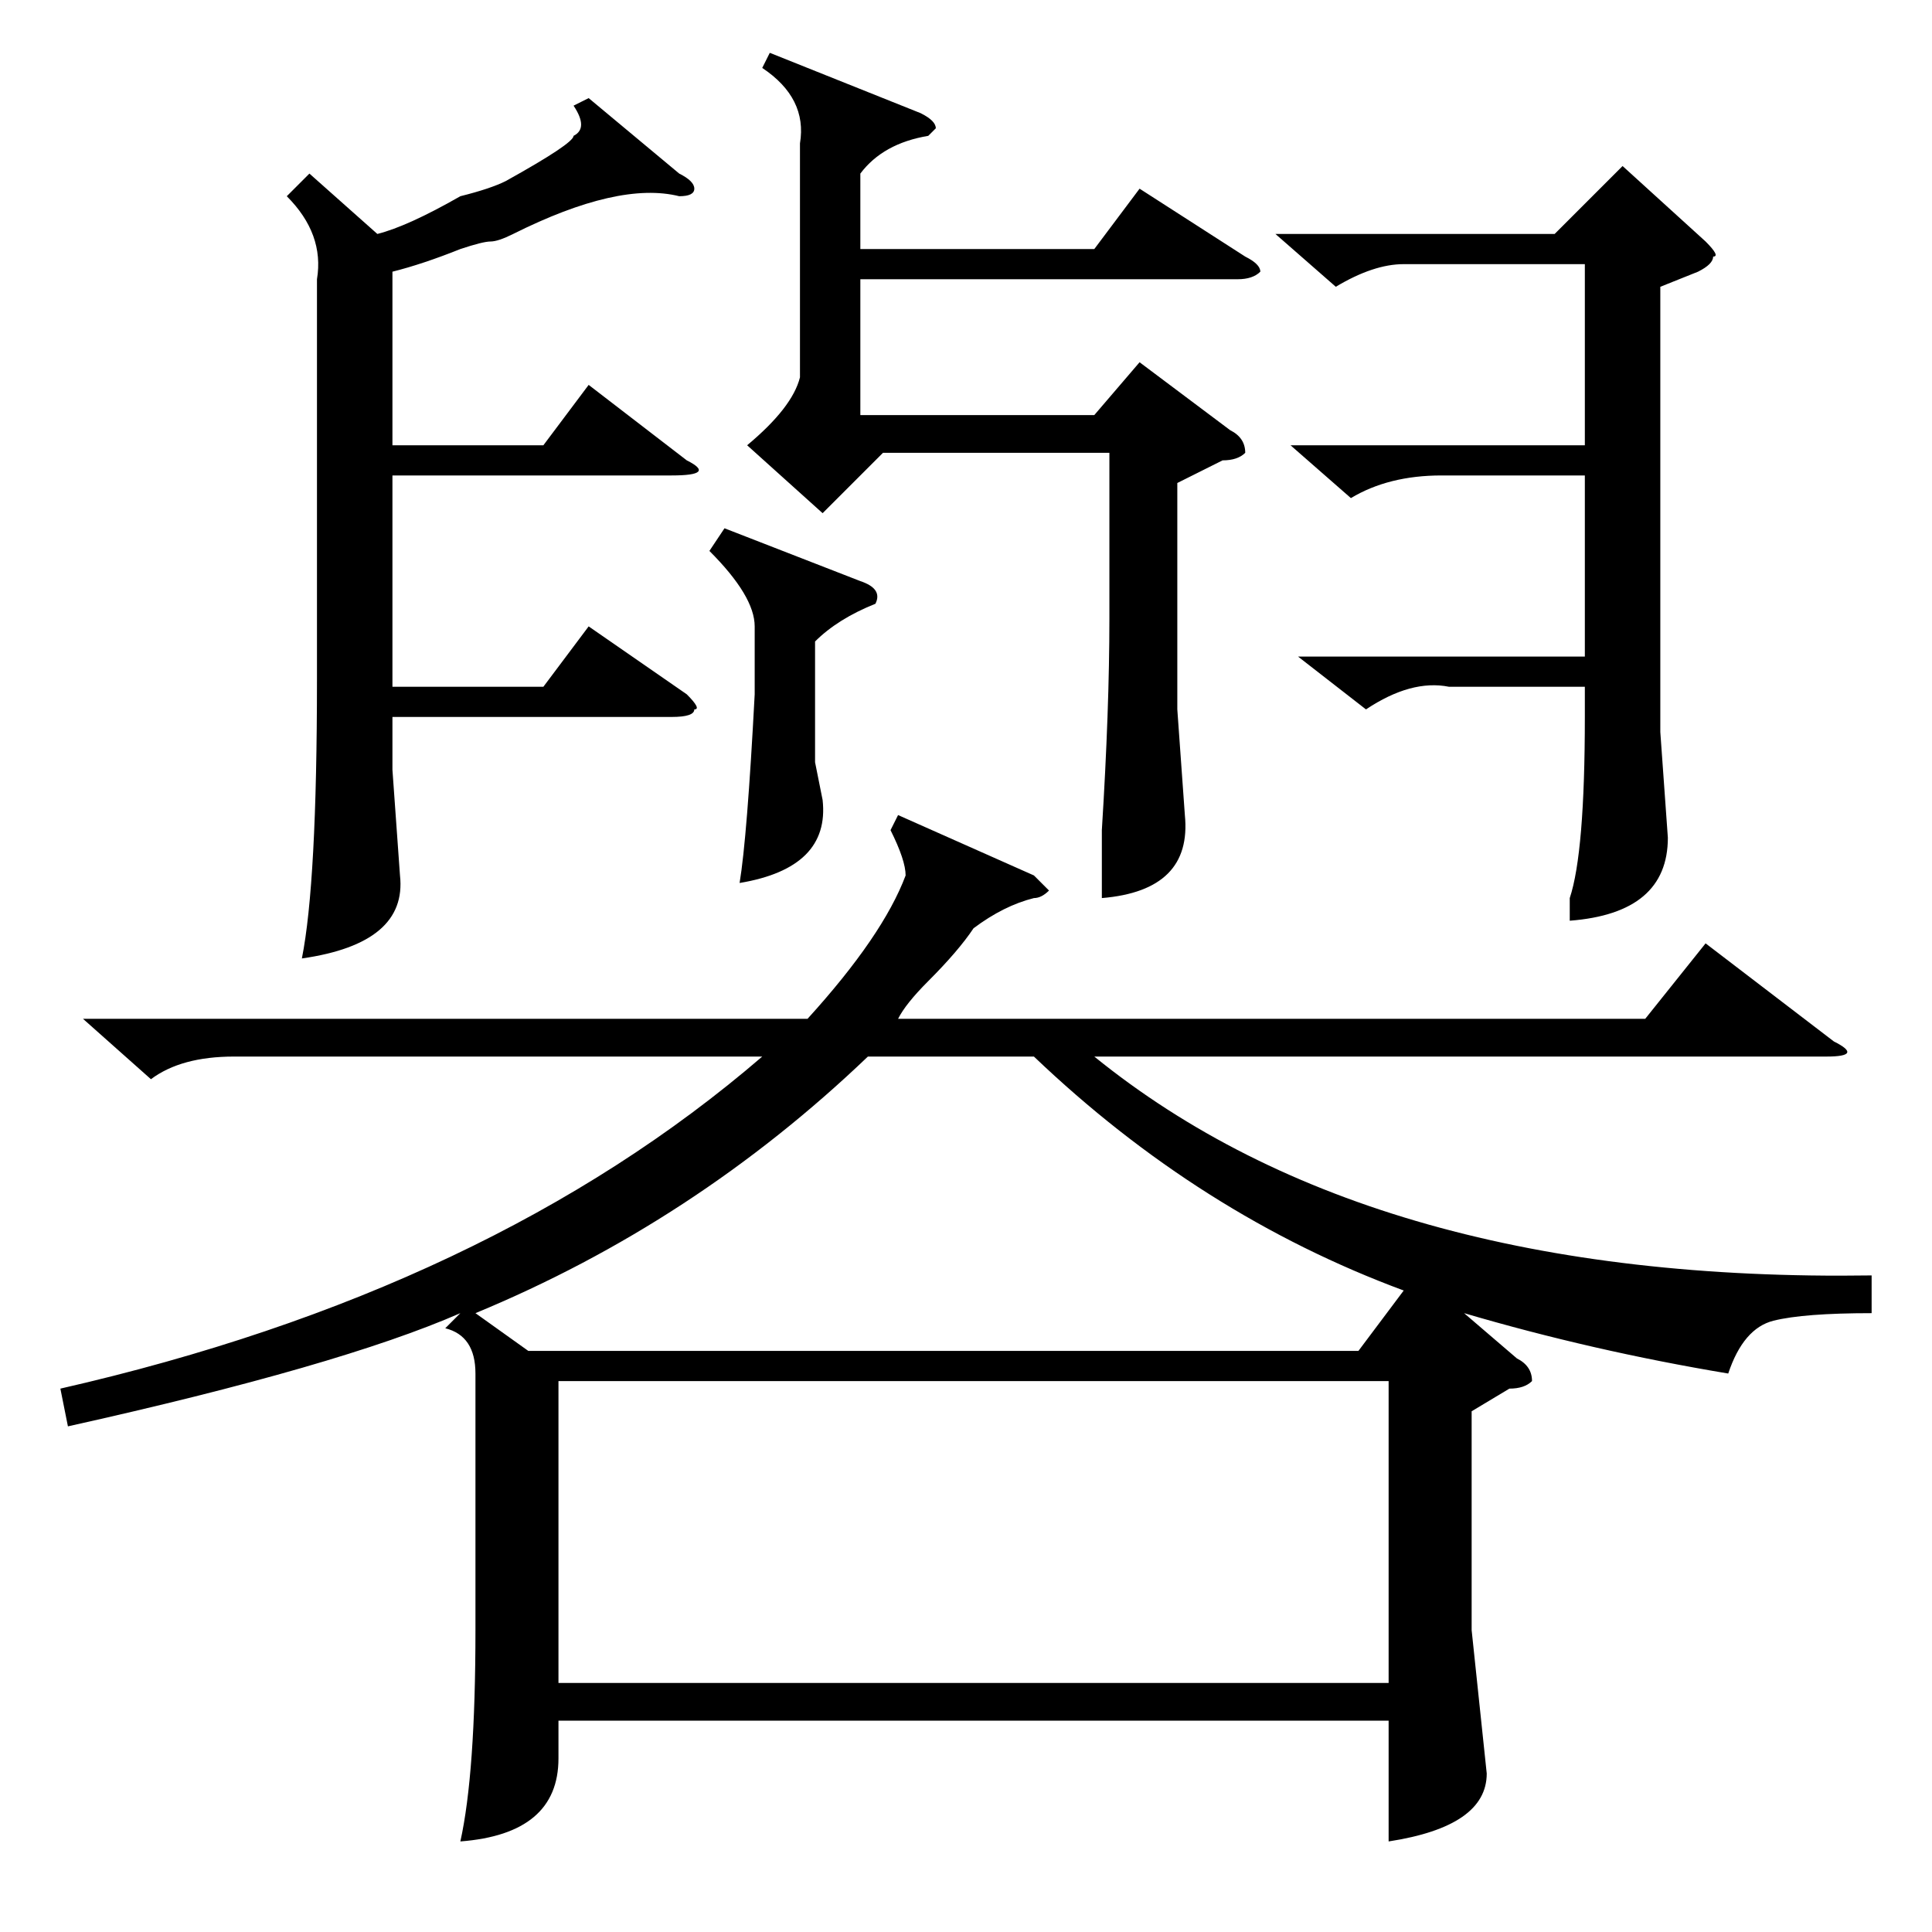 <?xml version="1.0" standalone="no"?>
<!DOCTYPE svg PUBLIC "-//W3C//DTD SVG 1.1//EN" "http://www.w3.org/Graphics/SVG/1.1/DTD/svg11.dtd" >
<svg xmlns="http://www.w3.org/2000/svg" xmlns:xlink="http://www.w3.org/1999/xlink" version="1.1" viewBox="0 -52 256 256">
  <g transform="matrix(1 0 0 -1 0 204)">
   <path fill="currentColor"
d="M11 121h96q10 11 13 19q0 2 -2 6l1 2l18 -8l2 -2q-1 -1 -2 -1q-4 -1 -8 -4q-2 -3 -6 -7q-3 -3 -4 -5h99l8 10l17 -13q4 -2 -1 -2h-97q37 -30 103 -29v-5q-9 0 -13 -1t-6 -7q-18 3 -35 8l7 -6q2 -1 2 -3q-1 -1 -3 -1l-5 -3v-29l2 -19q0 -7 -13 -9v16h-110v-5
q0 -10 -13 -11q2 9 2 28v34q0 5 -4 6l2 2q-16 -7 -52 -15l-1 5q57 13 93 44h-70q-7 0 -11 -3zM74 73v-40h110v40h-110zM115 116q-23 -22 -52 -34l7 -5h110l6 8q-27 10 -49 31h-22zM42 219q1 6 -4 11l3 3l9 -8q4 1 11 5q4 1 6 2q9 5 9 6q2 1 0 4l2 1l12 -10q2 -1 2 -2t-2 -1
q-8 2 -22 -5q-2 -1 -3 -1t-4 -1q-5 -2 -9 -3v-23h20l6 8l13 -10q4 -2 -2 -2h-37v-28h20l6 8l13 -9q2 -2 1 -2q0 -1 -3 -1h-37v-7l1 -14q1 -9 -13 -11q2 10 2 37v53zM147 196h-30l-8 -8l-10 9q6 5 7 9v31q1 6 -5 10l1 2l20 -8q2 -1 2 -2l-1 -1q-6 -1 -9 -5v-10h31l6 8l14 -9
q2 -1 2 -2q-1 -1 -3 -1h-50v-18h31l6 7l12 -9q2 -1 2 -3q-1 -1 -3 -1l-6 -3v-30l1 -14q1 -10 -11 -11v9q1 16 1 28v22zM172 169h38v24h-19q-7 0 -12 -3l-8 7h39v24h-24q-4 0 -9 -3l-8 7h37l9 9l11 -10q2 -2 1 -2q0 -1 -2 -2l-5 -2v-59l1 -14q0 -10 -13 -11v3q2 6 2 24v4h-18
q-5 1 -11 -3zM96 186l18 -7q3 -1 2 -3q-5 -2 -8 -5v-16l1 -5q1 -9 -11 -11q1 6 2 25v9q0 4 -6 10z" />
  </g>

</svg>
